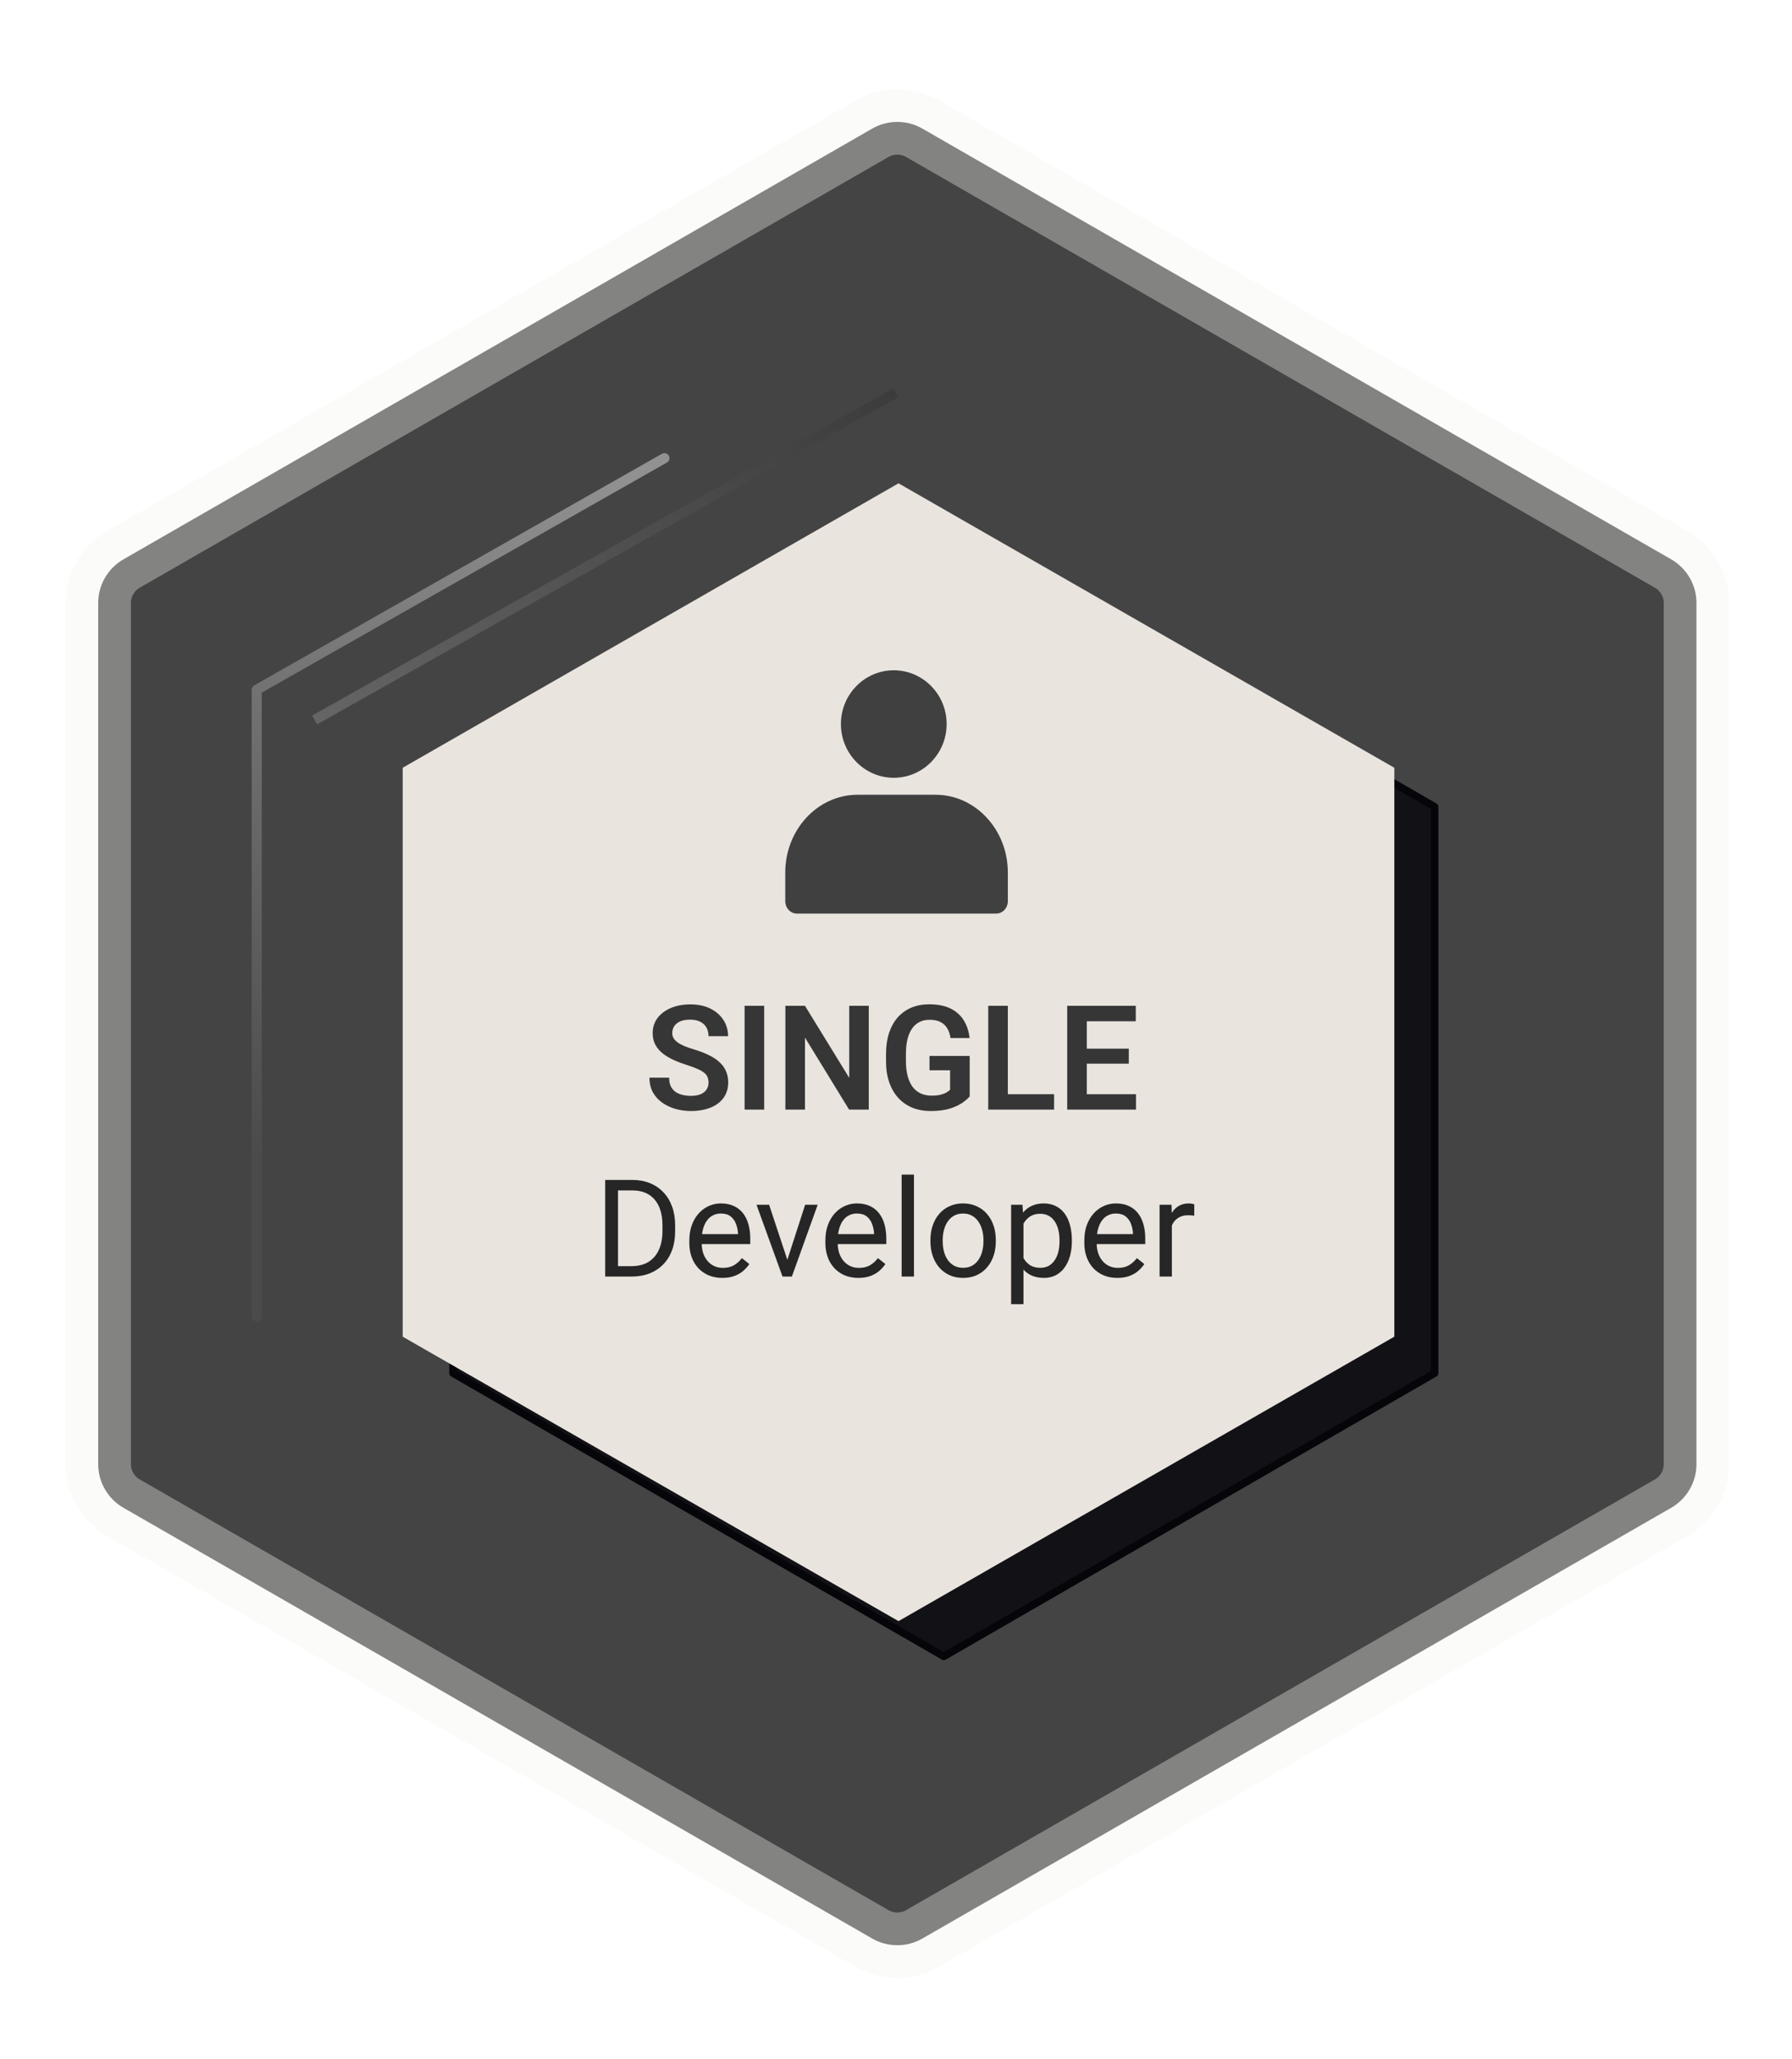 <svg width="356" height="409" viewBox="0 0 356 409" fill="none" xmlns="http://www.w3.org/2000/svg">
<path d="M332.005 299.486C335.107 297.702 337.019 294.396 337.019 290.818V119.77C337.019 116.192 335.107 112.886 332.005 111.102L183.243 25.545C180.156 23.769 176.358 23.77 173.272 25.545L24.521 111.102C21.419 112.886 19.507 116.192 19.507 119.77V290.818C19.507 294.397 21.419 297.702 24.521 299.486L173.272 385.043C176.358 386.819 180.156 386.819 183.243 385.043L332.005 299.486Z" fill="#444444" stroke="#F6F4EF" stroke-opacity="0.36" stroke-width="13" stroke-linejoin="round"/>
<g filter="url(#filter0_f_503_4577)">
<path d="M285 272.75V160.25L187.5 104L90 160.25V272.75L187.5 329L285 272.75Z" fill="#05050A" fill-opacity="0.8"/>
<path d="M285 272.75V160.25L187.5 104L90 160.25V272.75L187.5 329L285 272.75Z" stroke="#05050A" stroke-width="1.5" stroke-linejoin="round"/>
</g>
<path d="M277 265.5V152.5L178.5 96L80 152.5V265.5L178.5 322L277 265.5Z" fill="#EAE4DF"/>
<path d="M51 261.5V137L132 91" stroke="url(#paint0_linear_503_4577)" stroke-width="2" stroke-linecap="round" stroke-linejoin="round"/>
<path d="M62.5 143L178 78" stroke="url(#paint1_linear_503_4577)" stroke-width="2"/>
<path d="M156 178.987C156 180.352 157.031 181.461 158.299 181.461H197.92C199.188 181.461 200.219 180.352 200.219 178.987V173.317C200.219 164.795 193.775 157.86 185.857 157.86H170.362C162.444 157.86 156 164.795 156 173.317V178.987Z" fill="#404040"/>
<path d="M177.557 154.489C171.765 154.489 167.055 149.7 167.055 143.812C167.055 137.924 171.765 133.135 177.557 133.135C183.348 133.135 188.059 137.924 188.059 143.812C188.059 149.7 183.348 154.489 177.557 154.489Z" fill="#404040"/>
<path d="M125.422 253.562H121.415L121.441 251.493H125.422C126.793 251.493 127.936 251.207 128.85 250.636C129.764 250.056 130.45 249.247 130.907 248.21C131.373 247.164 131.605 245.942 131.605 244.545V243.371C131.605 242.273 131.474 241.297 131.21 240.445C130.946 239.583 130.56 238.858 130.05 238.269C129.54 237.672 128.916 237.219 128.178 236.911C127.448 236.604 126.609 236.45 125.66 236.45H121.335V234.367H125.66C126.917 234.367 128.063 234.578 129.101 235C130.138 235.413 131.03 236.015 131.777 236.806C132.533 237.588 133.113 238.537 133.517 239.654C133.921 240.761 134.124 242.009 134.124 243.398V244.545C134.124 245.933 133.921 247.186 133.517 248.302C133.113 249.41 132.528 250.354 131.764 251.137C131.008 251.919 130.094 252.521 129.021 252.943C127.958 253.356 126.758 253.562 125.422 253.562ZM122.772 234.367V253.562H120.228V234.367H122.772ZM143.497 253.826C142.504 253.826 141.603 253.659 140.794 253.325C139.995 252.982 139.305 252.503 138.725 251.888C138.153 251.273 137.714 250.543 137.406 249.7C137.099 248.856 136.945 247.933 136.945 246.931V246.377C136.945 245.217 137.116 244.184 137.459 243.279C137.802 242.365 138.268 241.592 138.856 240.959C139.445 240.326 140.113 239.847 140.86 239.522C141.607 239.197 142.381 239.034 143.181 239.034C144.2 239.034 145.079 239.21 145.817 239.561C146.564 239.913 147.175 240.405 147.65 241.038C148.125 241.662 148.476 242.4 148.705 243.253C148.933 244.097 149.047 245.019 149.047 246.021V247.116H138.395V245.125H146.608V244.94C146.573 244.307 146.441 243.692 146.213 243.095C145.993 242.497 145.642 242.005 145.158 241.618C144.675 241.231 144.016 241.038 143.181 241.038C142.627 241.038 142.117 241.157 141.651 241.394C141.186 241.622 140.786 241.965 140.452 242.422C140.118 242.879 139.858 243.437 139.674 244.097C139.489 244.756 139.397 245.516 139.397 246.377V246.931C139.397 247.608 139.489 248.245 139.674 248.843C139.867 249.432 140.144 249.95 140.504 250.398C140.874 250.847 141.317 251.198 141.836 251.453C142.363 251.708 142.961 251.835 143.629 251.835C144.49 251.835 145.22 251.66 145.817 251.308C146.415 250.956 146.938 250.486 147.386 249.897L148.863 251.071C148.555 251.536 148.164 251.98 147.689 252.402C147.215 252.824 146.63 253.167 145.936 253.431C145.25 253.694 144.438 253.826 143.497 253.826ZM156.048 251.361L159.95 239.298H162.442L157.313 253.562H155.679L156.048 251.361ZM152.792 239.298L156.812 251.427L157.089 253.562H155.455L150.287 239.298H152.792ZM170.523 253.826C169.53 253.826 168.629 253.659 167.821 253.325C167.021 252.982 166.331 252.503 165.751 251.888C165.18 251.273 164.74 250.543 164.433 249.7C164.125 248.856 163.971 247.933 163.971 246.931V246.377C163.971 245.217 164.143 244.184 164.485 243.279C164.828 242.365 165.294 241.592 165.883 240.959C166.472 240.326 167.14 239.847 167.887 239.522C168.634 239.197 169.407 239.034 170.207 239.034C171.227 239.034 172.105 239.21 172.844 239.561C173.591 239.913 174.202 240.405 174.676 241.038C175.151 241.662 175.502 242.4 175.731 243.253C175.959 244.097 176.074 245.019 176.074 246.021V247.116H165.421V245.125H173.635V244.94C173.6 244.307 173.468 243.692 173.239 243.095C173.02 242.497 172.668 242.005 172.185 241.618C171.701 241.231 171.042 241.038 170.207 241.038C169.653 241.038 169.144 241.157 168.678 241.394C168.212 241.622 167.812 241.965 167.478 242.422C167.144 242.879 166.885 243.437 166.7 244.097C166.516 244.756 166.423 245.516 166.423 246.377V246.931C166.423 247.608 166.516 248.245 166.7 248.843C166.894 249.432 167.17 249.95 167.531 250.398C167.9 250.847 168.344 251.198 168.862 251.453C169.39 251.708 169.987 251.835 170.655 251.835C171.517 251.835 172.246 251.66 172.844 251.308C173.441 250.956 173.964 250.486 174.413 249.897L175.889 251.071C175.582 251.536 175.19 251.98 174.716 252.402C174.241 252.824 173.657 253.167 172.962 253.431C172.277 253.694 171.464 253.826 170.523 253.826ZM181.571 233.312V253.562H179.119V233.312H181.571ZM184.841 246.588V246.285C184.841 245.257 184.99 244.303 185.289 243.424C185.588 242.536 186.019 241.767 186.581 241.117C187.144 240.458 187.825 239.948 188.625 239.588C189.424 239.219 190.321 239.034 191.314 239.034C192.316 239.034 193.217 239.219 194.017 239.588C194.825 239.948 195.511 240.458 196.073 241.117C196.645 241.767 197.08 242.536 197.378 243.424C197.677 244.303 197.827 245.257 197.827 246.285V246.588C197.827 247.617 197.677 248.57 197.378 249.449C197.08 250.328 196.645 251.097 196.073 251.756C195.511 252.407 194.83 252.916 194.03 253.286C193.239 253.646 192.342 253.826 191.34 253.826C190.338 253.826 189.438 253.646 188.638 253.286C187.838 252.916 187.152 252.407 186.581 251.756C186.019 251.097 185.588 250.328 185.289 249.449C184.99 248.57 184.841 247.617 184.841 246.588ZM187.28 246.285V246.588C187.28 247.3 187.363 247.973 187.53 248.605C187.697 249.229 187.948 249.783 188.282 250.266C188.625 250.75 189.051 251.132 189.561 251.413C190.07 251.686 190.664 251.822 191.34 251.822C192.008 251.822 192.593 251.686 193.094 251.413C193.604 251.132 194.025 250.75 194.359 250.266C194.693 249.783 194.944 249.229 195.111 248.605C195.287 247.973 195.375 247.3 195.375 246.588V246.285C195.375 245.582 195.287 244.918 195.111 244.294C194.944 243.661 194.689 243.103 194.346 242.62C194.012 242.128 193.59 241.741 193.081 241.46C192.58 241.179 191.991 241.038 191.314 241.038C190.646 241.038 190.057 241.179 189.547 241.46C189.046 241.741 188.625 242.128 188.282 242.62C187.948 243.103 187.697 243.661 187.53 244.294C187.363 244.918 187.28 245.582 187.28 246.285ZM203.324 242.04V259.047H200.872V239.298H203.113L203.324 242.04ZM212.935 246.311V246.588C212.935 247.625 212.812 248.588 212.566 249.475C212.32 250.354 211.959 251.119 211.485 251.769C211.019 252.42 210.443 252.925 209.758 253.286C209.072 253.646 208.286 253.826 207.398 253.826C206.493 253.826 205.693 253.677 204.999 253.378C204.304 253.079 203.715 252.644 203.232 252.073C202.749 251.501 202.362 250.816 202.072 250.016C201.791 249.216 201.597 248.315 201.492 247.313V245.837C201.597 244.782 201.795 243.837 202.085 243.002C202.375 242.167 202.757 241.455 203.232 240.867C203.715 240.269 204.3 239.816 204.985 239.509C205.671 239.192 206.462 239.034 207.358 239.034C208.255 239.034 209.05 239.21 209.745 239.561C210.439 239.904 211.023 240.396 211.498 241.038C211.973 241.68 212.329 242.449 212.566 243.345C212.812 244.233 212.935 245.222 212.935 246.311ZM210.483 246.588V246.311C210.483 245.599 210.408 244.932 210.259 244.307C210.109 243.675 209.876 243.121 209.56 242.646C209.252 242.163 208.857 241.785 208.374 241.513C207.89 241.231 207.314 241.091 206.646 241.091C206.031 241.091 205.495 241.196 205.038 241.407C204.59 241.618 204.208 241.904 203.891 242.264C203.575 242.616 203.315 243.02 203.113 243.477C202.92 243.925 202.775 244.391 202.678 244.874V248.289C202.854 248.904 203.1 249.484 203.417 250.029C203.733 250.565 204.155 251 204.682 251.334C205.209 251.66 205.873 251.822 206.673 251.822C207.332 251.822 207.899 251.686 208.374 251.413C208.857 251.132 209.252 250.75 209.56 250.266C209.876 249.783 210.109 249.229 210.259 248.605C210.408 247.973 210.483 247.3 210.483 246.588ZM221.966 253.826C220.973 253.826 220.072 253.659 219.263 253.325C218.463 252.982 217.773 252.503 217.193 251.888C216.622 251.273 216.183 250.543 215.875 249.7C215.567 248.856 215.414 247.933 215.414 246.931V246.377C215.414 245.217 215.585 244.184 215.928 243.279C216.271 242.365 216.736 241.592 217.325 240.959C217.914 240.326 218.582 239.847 219.329 239.522C220.076 239.197 220.85 239.034 221.649 239.034C222.669 239.034 223.548 239.21 224.286 239.561C225.033 239.913 225.644 240.405 226.119 241.038C226.593 241.662 226.945 242.4 227.173 243.253C227.402 244.097 227.516 245.019 227.516 246.021V247.116H216.864V245.125H225.077V244.94C225.042 244.307 224.91 243.692 224.682 243.095C224.462 242.497 224.11 242.005 223.627 241.618C223.144 241.231 222.484 241.038 221.649 241.038C221.096 241.038 220.586 241.157 220.12 241.394C219.654 241.622 219.254 241.965 218.92 242.422C218.586 242.879 218.327 243.437 218.143 244.097C217.958 244.756 217.866 245.516 217.866 246.377V246.931C217.866 247.608 217.958 248.245 218.143 248.843C218.336 249.432 218.613 249.95 218.973 250.398C219.342 250.847 219.786 251.198 220.305 251.453C220.832 251.708 221.43 251.835 222.098 251.835C222.959 251.835 223.688 251.66 224.286 251.308C224.884 250.956 225.407 250.486 225.855 249.897L227.332 251.071C227.024 251.536 226.633 251.98 226.158 252.402C225.684 252.824 225.099 253.167 224.405 253.431C223.719 253.694 222.906 253.826 221.966 253.826ZM232.803 241.539V253.562H230.364V239.298H232.737L232.803 241.539ZM237.259 239.219L237.246 241.486C237.043 241.442 236.85 241.416 236.666 241.407C236.49 241.39 236.288 241.381 236.059 241.381C235.497 241.381 235 241.469 234.569 241.644C234.139 241.82 233.774 242.066 233.475 242.383C233.176 242.699 232.939 243.077 232.763 243.516C232.596 243.947 232.486 244.422 232.434 244.94L231.748 245.336C231.748 244.474 231.832 243.666 231.999 242.91C232.174 242.154 232.442 241.486 232.803 240.906C233.163 240.317 233.62 239.86 234.174 239.535C234.736 239.201 235.404 239.034 236.178 239.034C236.354 239.034 236.556 239.056 236.784 239.1C237.013 239.135 237.171 239.175 237.259 239.219Z" fill="#262626"/>
<path d="M140.758 215.045C140.758 214.648 140.697 214.294 140.574 213.983C140.461 213.662 140.249 213.374 139.937 213.119C139.635 212.855 139.205 212.6 138.648 212.354C138.101 212.099 137.393 211.835 136.524 211.561C135.562 211.259 134.665 210.919 133.834 210.542C133.003 210.164 132.272 209.725 131.639 209.225C131.016 208.725 130.53 208.149 130.181 207.497C129.831 206.837 129.657 206.072 129.657 205.203C129.657 204.354 129.836 203.58 130.195 202.881C130.563 202.183 131.082 201.583 131.752 201.083C132.423 200.573 133.211 200.181 134.117 199.908C135.033 199.634 136.043 199.497 137.147 199.497C138.677 199.497 139.998 199.775 141.112 200.332C142.236 200.889 143.104 201.645 143.718 202.598C144.331 203.551 144.638 204.623 144.638 205.812H140.758C140.758 205.17 140.621 204.604 140.348 204.113C140.083 203.622 139.677 203.235 139.13 202.952C138.592 202.669 137.912 202.527 137.091 202.527C136.298 202.527 135.637 202.645 135.108 202.881C134.589 203.117 134.197 203.438 133.933 203.844C133.678 204.25 133.551 204.703 133.551 205.203C133.551 205.581 133.64 205.921 133.82 206.223C133.999 206.516 134.268 206.794 134.627 207.058C134.986 207.313 135.429 207.554 135.958 207.781C136.496 207.998 137.119 208.215 137.827 208.432C138.96 208.772 139.951 209.149 140.801 209.565C141.66 209.98 142.373 210.452 142.939 210.981C143.515 211.509 143.944 212.104 144.228 212.765C144.52 213.426 144.667 214.176 144.667 215.016C144.667 215.904 144.492 216.697 144.143 217.395C143.793 218.094 143.293 218.689 142.642 219.18C141.99 219.67 141.207 220.043 140.291 220.298C139.385 220.553 138.37 220.681 137.247 220.681C136.246 220.681 135.255 220.548 134.273 220.284C133.301 220.01 132.418 219.604 131.625 219.066C130.832 218.519 130.2 217.83 129.728 216.999C129.256 216.159 129.02 215.177 129.02 214.054H132.928C132.928 214.705 133.032 215.262 133.239 215.724C133.456 216.178 133.758 216.55 134.146 216.843C134.542 217.126 135.005 217.334 135.533 217.466C136.062 217.598 136.633 217.664 137.247 217.664C138.04 217.664 138.691 217.556 139.201 217.339C139.72 217.112 140.107 216.801 140.362 216.404C140.626 216.008 140.758 215.555 140.758 215.045ZM151.817 199.78V220.397H147.923V199.78H151.817ZM172.59 199.78V220.397H168.682L159.917 206.096V220.397H156.023V199.78H159.917L168.71 214.096V199.78H172.59ZM192.641 209.735V217.764C192.339 218.151 191.862 218.571 191.211 219.024C190.569 219.477 189.729 219.869 188.69 220.199C187.652 220.52 186.378 220.681 184.867 220.681C183.555 220.681 182.356 220.463 181.271 220.029C180.185 219.585 179.25 218.939 178.467 218.089C177.683 217.24 177.079 216.201 176.654 214.974C176.229 213.747 176.017 212.345 176.017 210.768V209.409C176.017 207.833 176.215 206.431 176.612 205.203C177.018 203.976 177.594 202.938 178.339 202.088C179.095 201.239 179.996 200.592 181.044 200.148C182.101 199.705 183.281 199.483 184.584 199.483C186.33 199.483 187.765 199.771 188.889 200.347C190.021 200.922 190.89 201.715 191.494 202.725C192.098 203.726 192.476 204.878 192.627 206.181H188.832C188.728 205.463 188.521 204.835 188.209 204.297C187.897 203.75 187.454 203.325 186.878 203.023C186.312 202.711 185.575 202.556 184.669 202.556C183.904 202.556 183.229 202.707 182.644 203.009C182.059 203.311 181.568 203.75 181.171 204.326C180.775 204.901 180.473 205.614 180.265 206.464C180.067 207.313 179.968 208.286 179.968 209.381V210.768C179.968 211.873 180.081 212.855 180.308 213.714C180.534 214.563 180.86 215.281 181.285 215.866C181.719 216.442 182.252 216.881 182.885 217.183C183.527 217.476 184.254 217.622 185.065 217.622C185.802 217.622 186.411 217.561 186.892 217.438C187.383 217.306 187.775 217.15 188.067 216.971C188.36 216.791 188.587 216.617 188.747 216.447V212.581H184.655V209.735H192.641ZM209.407 217.339V220.397H199.042V217.339H209.407ZM200.217 199.78V220.397H196.323V199.78H200.217ZM225.677 217.339V220.397H214.717V217.339H225.677ZM215.906 199.78V220.397H212.012V199.78H215.906ZM224.247 208.29V211.278H214.717V208.29H224.247ZM225.634 199.78V202.853H214.717V199.78H225.634Z" fill="#363636"/>
<defs>
<filter id="filter0_f_503_4577" x="71.25" y="85.25" width="232.5" height="262.5" filterUnits="userSpaceOnUse" color-interpolation-filters="sRGB">
<feFlood flood-opacity="0" result="BackgroundImageFix"/>
<feBlend mode="normal" in="SourceGraphic" in2="BackgroundImageFix" result="shape"/>
<feGaussianBlur stdDeviation="9" result="effect1_foregroundBlur_503_4577"/>
</filter>
<linearGradient id="paint0_linear_503_4577" x1="115.5" y1="91" x2="55" y2="231.5" gradientUnits="userSpaceOnUse">
<stop stop-color="#929191"/>
<stop offset="1" stop-color="#4B4B4B"/>
</linearGradient>
<linearGradient id="paint1_linear_503_4577" x1="169.5" y1="69.5" x2="76.5" y2="162" gradientUnits="userSpaceOnUse">
<stop stop-color="#3C3C3C"/>
<stop offset="1" stop-color="#666666"/>
</linearGradient>
</defs>
</svg>
